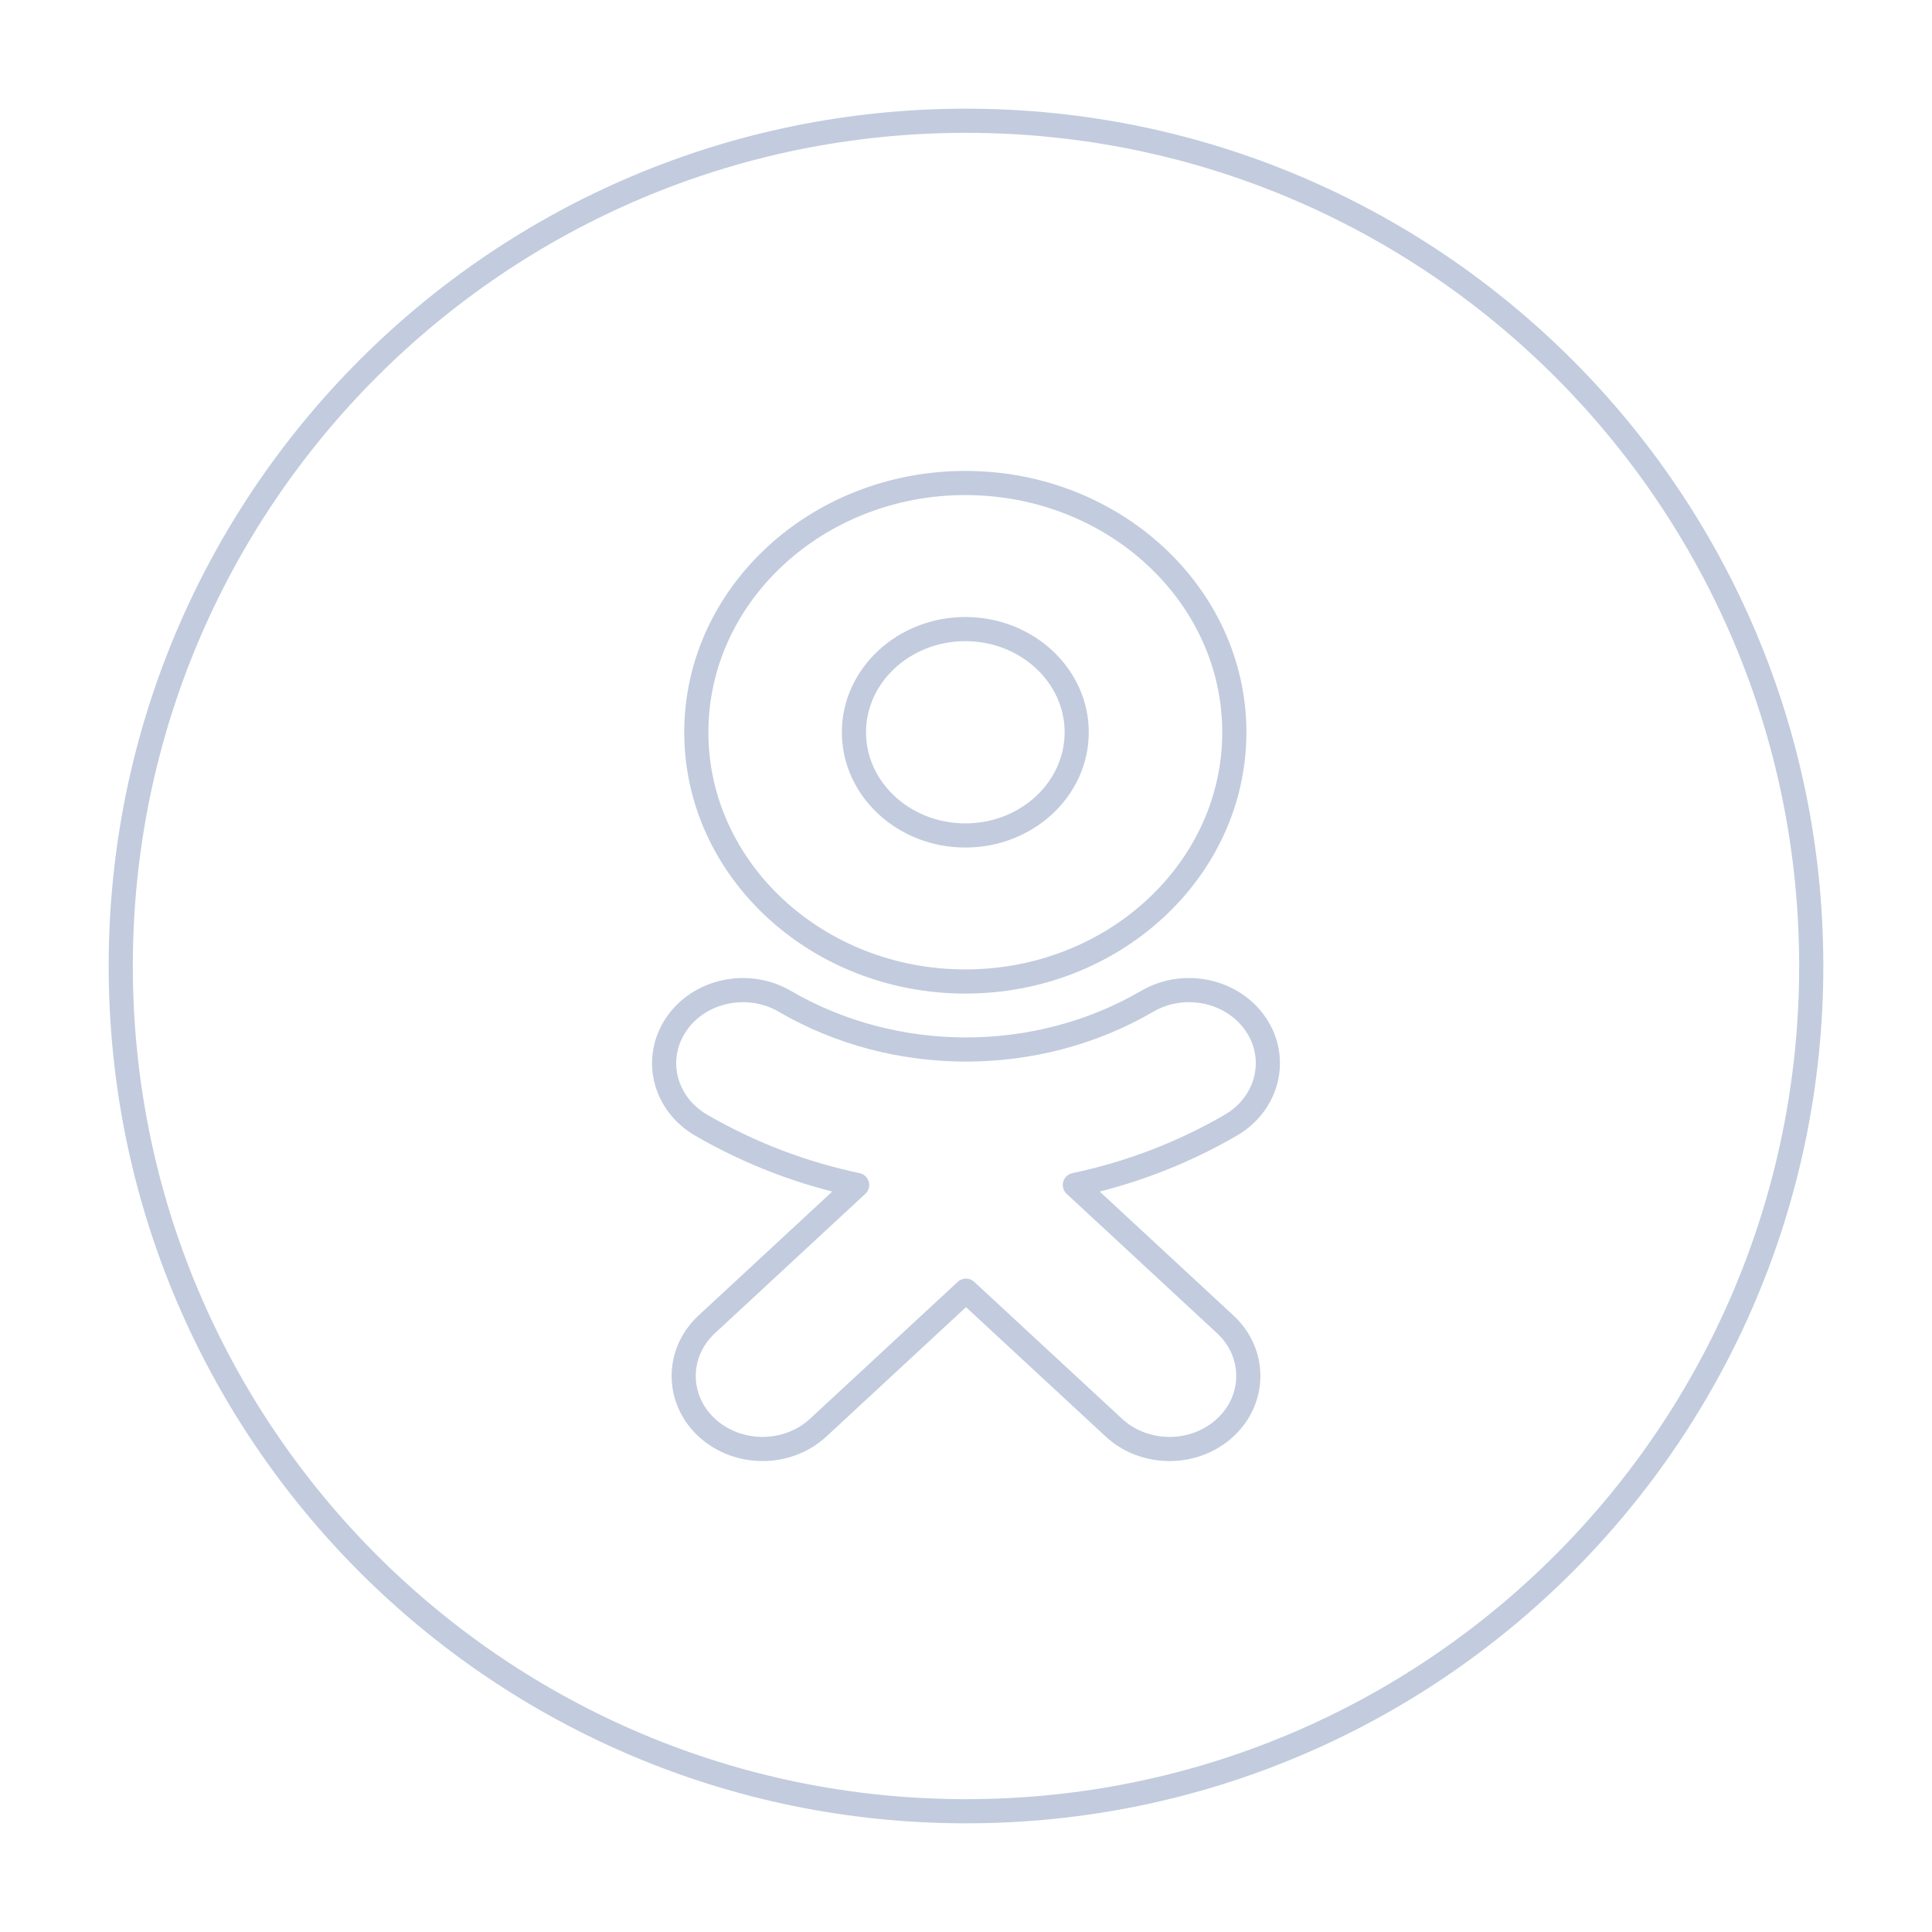 <svg width="80" height="80" viewBox="0 0 80 80" fill="none" xmlns="http://www.w3.org/2000/svg">
  <path fill-rule="evenodd" clip-rule="evenodd" d="M5 40C5 20.67 20.67 5 40 5C59.33 5 75 20.67 75 40C75 59.33 59.33 75 40 75C20.67 75 5 59.33 5 40Z" stroke="#C2CCDE" stroke-linecap="round" stroke-linejoin="round" />
  <path d="M51.111 30.323C51.111 36.013 46.116 40.642 39.972 40.642C33.829 40.642 28.833 36.013 28.833 30.323C28.833 24.63 33.829 20 39.972 20C46.116 20 51.111 24.63 51.111 30.323ZM44.584 30.323C44.584 27.966 42.515 26.049 39.972 26.049C37.431 26.049 35.36 27.966 35.36 30.323C35.36 32.678 37.431 34.595 39.972 34.595C42.515 34.595 44.584 32.678 44.584 30.323Z" stroke="#C2CCDE" stroke-linecap="round" stroke-linejoin="round" />
  <path d="M44.507 49.067C46.774 48.589 48.961 47.757 50.975 46.585C52.499 45.694 52.958 43.827 51.998 42.415C51.038 40.999 49.025 40.573 47.498 41.464C42.935 44.123 37.061 44.122 32.501 41.464C30.974 40.573 28.96 40.999 28.002 42.415C27.042 43.829 27.5 45.694 29.024 46.585C31.038 47.756 33.225 48.589 35.492 49.067L29.265 54.838C27.992 56.019 27.992 57.934 29.266 59.114C29.904 59.704 30.738 59.999 31.573 59.999C32.408 59.999 33.244 59.704 33.882 59.114L39.999 53.444L46.121 59.114C47.394 60.295 49.459 60.295 50.734 59.114C52.009 57.934 52.009 56.018 50.734 54.838L44.507 49.067Z" stroke="#C2CCDE" stroke-linecap="round" stroke-linejoin="round" />
</svg>